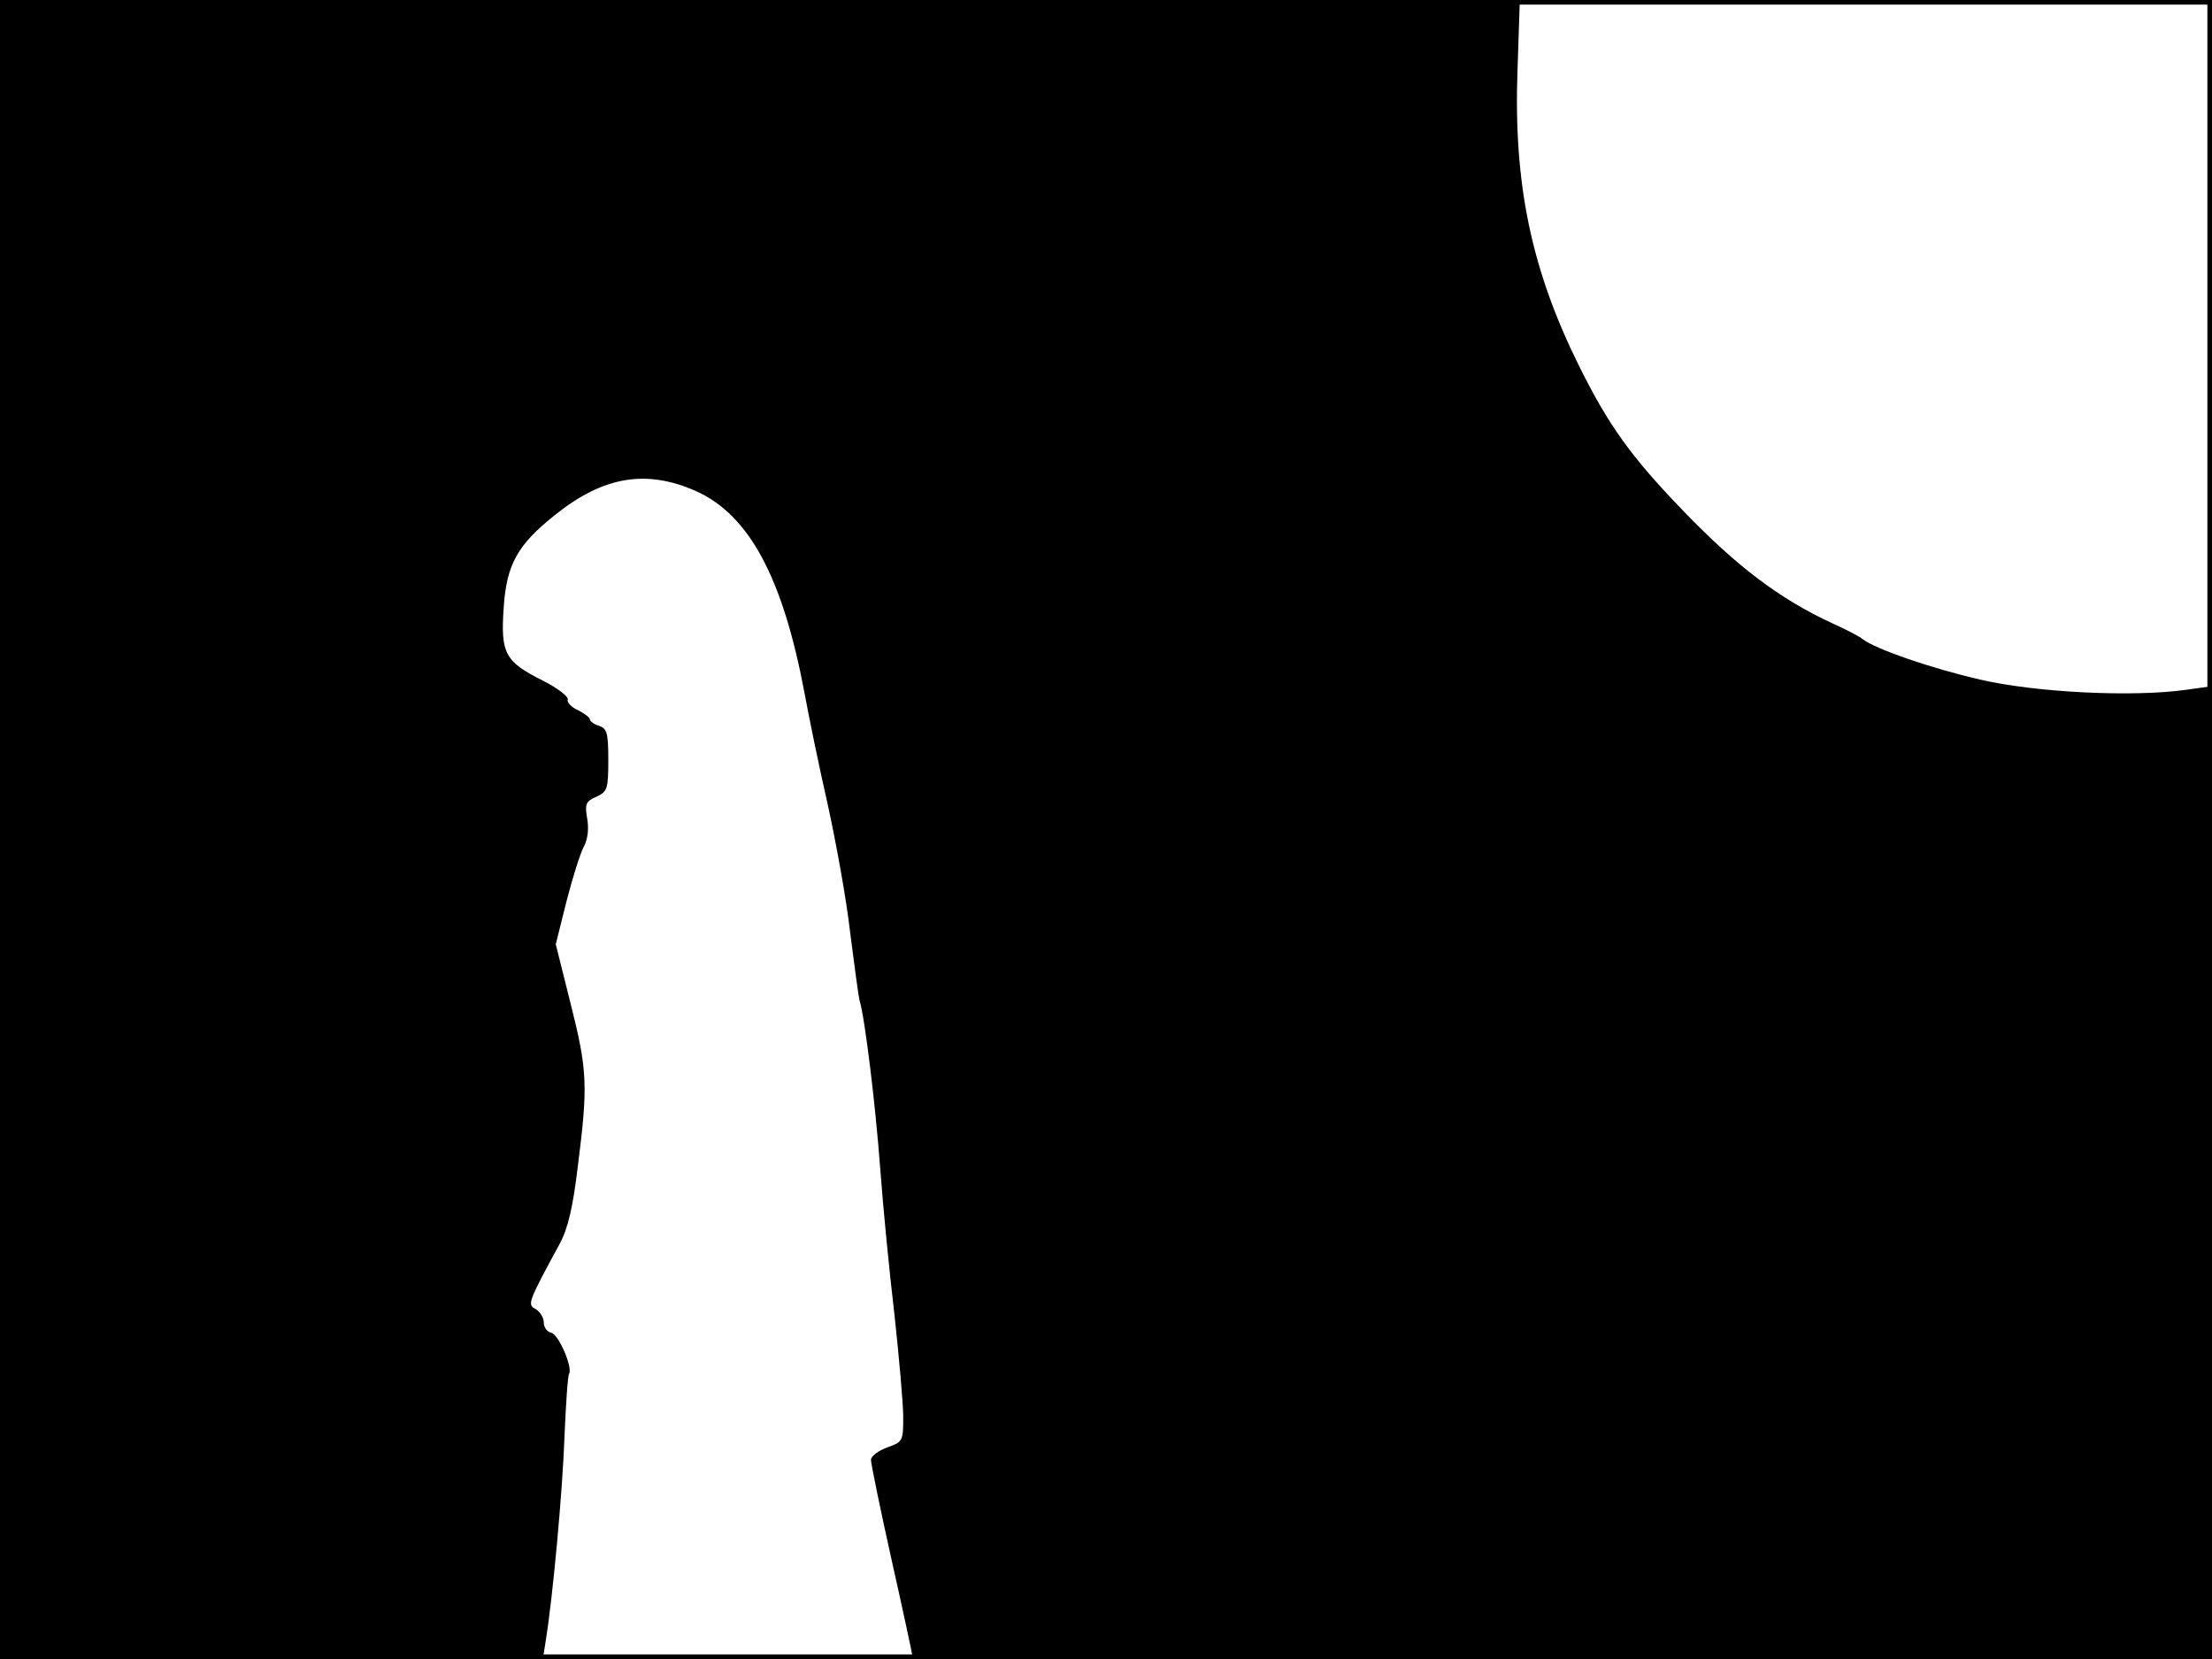 <?xml version="1.0" standalone="no"?>
<!DOCTYPE svg PUBLIC "-//W3C//DTD SVG 20010904//EN"
 "http://www.w3.org/TR/2001/REC-SVG-20010904/DTD/svg10.dtd">
<svg version="1.0" xmlns="http://www.w3.org/2000/svg"
 width="480pt" height="360pt" viewBox="0 0 480 360"
 preserveAspectRatio="xMidYMid meet">
<rect width="1" height="360" fill="#000000"/>
<rect x="479" width="1" height="360" fill="#000000"/>
<rect width="480" height="1" fill="#000000"/>
<rect y="359" width="480" height="1" fill="#000000"/>
<g transform="translate(0,360) scale(0.1,-0.1)"
fill="#000000" stroke="none">
<path d="M0 1800 l0 -1800 589 0 589 0 6 38 c16 98 37 330 41 446 3 70 7 131
10 135 8 14 -23 86 -39 89 -9 2 -16 12 -16 22 0 11 -8 23 -17 29 -19 10 -19
12 51 141 18 33 29 78 40 170 22 174 21 207 -16 353 l-32 128 23 92 c13 51 30
105 38 120 9 17 11 40 7 62 -5 30 -3 36 20 46 24 11 26 17 26 80 0 59 -3 68
-20 74 -11 3 -20 10 -20 14 0 4 -12 13 -26 20 -14 6 -24 17 -22 23 2 6 -22 25
-54 41 -82 41 -92 59 -85 158 6 94 30 137 112 202 105 84 198 99 306 51 115
-52 188 -188 235 -439 9 -49 31 -157 50 -240 18 -82 41 -208 49 -280 9 -71 18
-137 20 -145 12 -39 35 -230 45 -365 6 -82 20 -226 31 -318 10 -93 19 -193 19
-222 0 -52 -1 -54 -35 -66 -19 -7 -35 -19 -35 -27 0 -8 20 -106 45 -218 25
-111 45 -205 45 -208 0 -3 635 -6 1410 -6 l1410 0 0 1056 0 1055 -57 -8 c-115
-16 -323 -6 -445 22 -109 25 -229 67 -256 88 -7 6 -36 21 -65 34 -115 53 -207
123 -323 243 -116 120 -164 188 -228 317 -103 208 -142 394 -133 641 l5 152
-1649 0 -1649 0 0 -1800z"/>
</g>
</svg>
